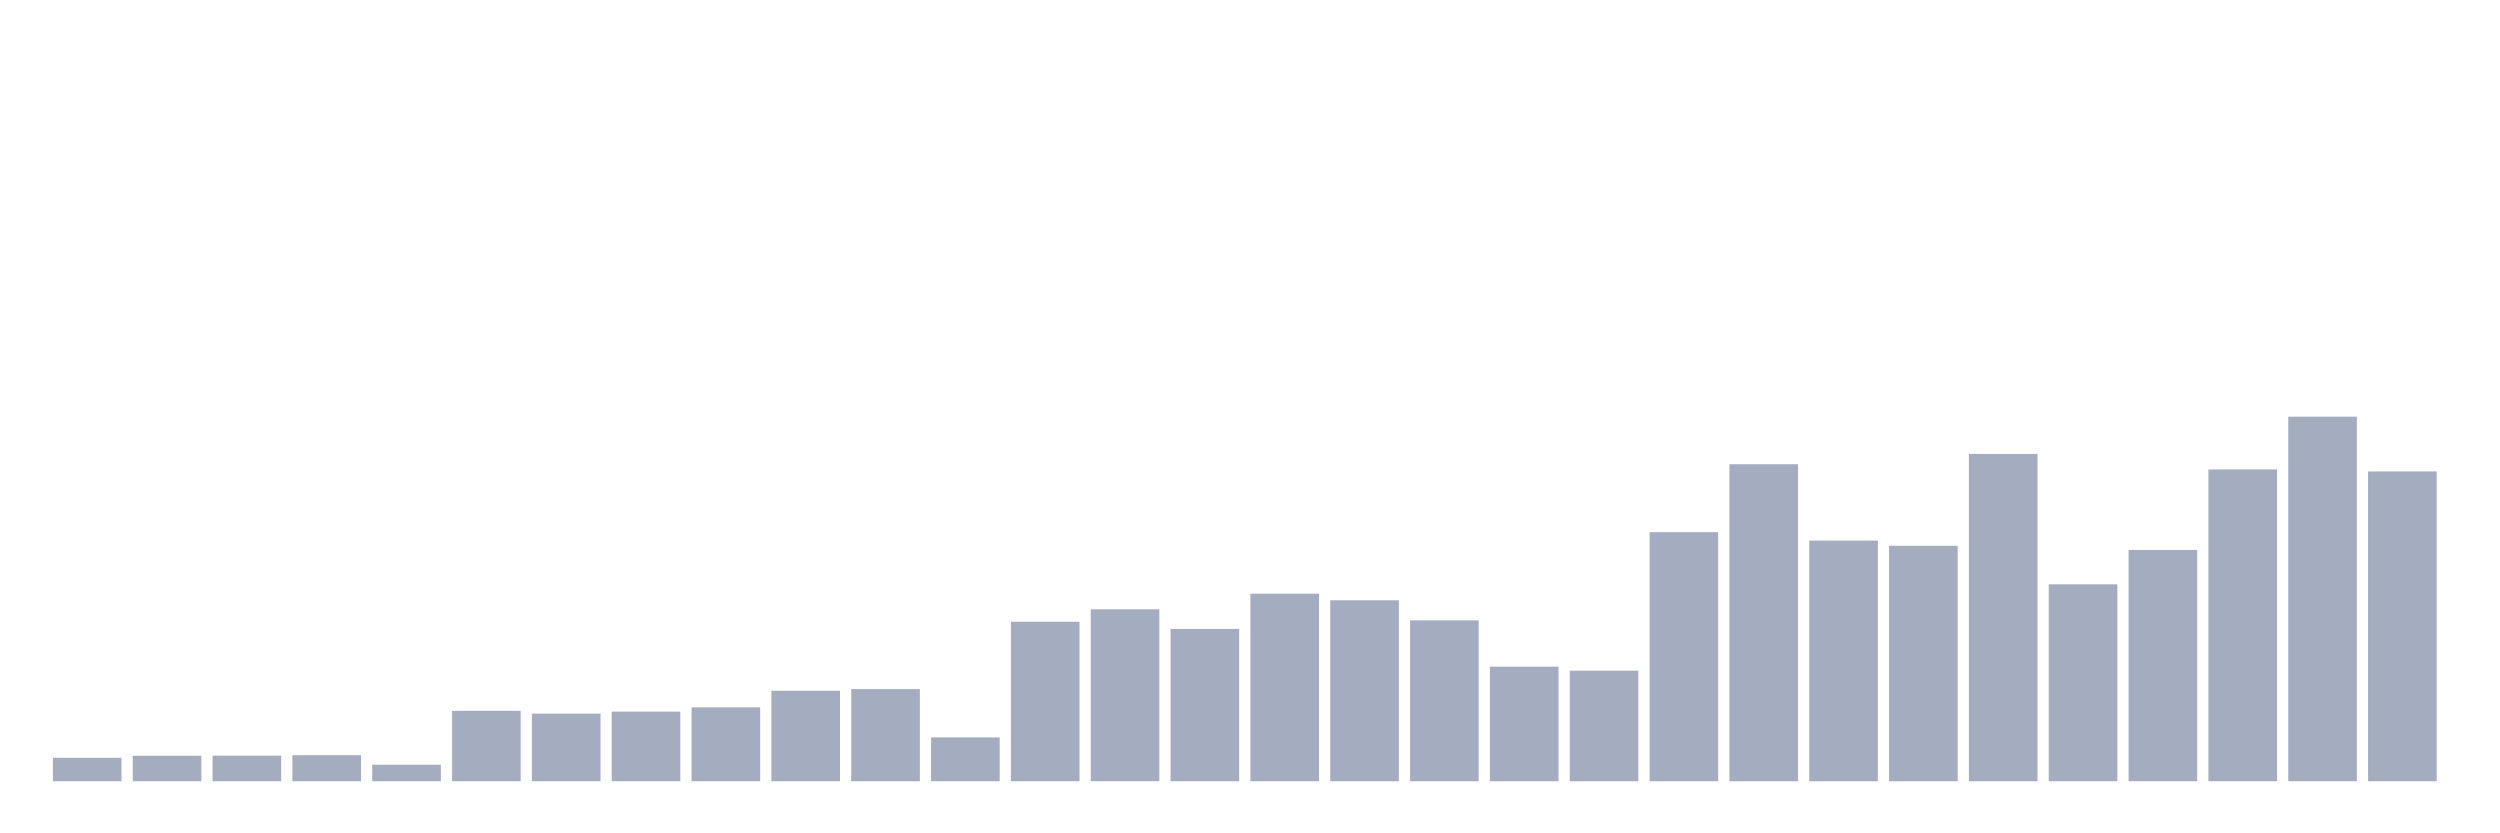 <svg xmlns="http://www.w3.org/2000/svg" viewBox="0 0 480 160"><g transform="translate(10,10)"><rect class="bar" x="0.153" width="13.175" y="135.494" height="4.506" fill="rgb(164,173,192)"></rect><rect class="bar" x="15.482" width="13.175" y="135.111" height="4.889" fill="rgb(164,173,192)"></rect><rect class="bar" x="30.81" width="13.175" y="135.082" height="4.918" fill="rgb(164,173,192)"></rect><rect class="bar" x="46.138" width="13.175" y="134.994" height="5.006" fill="rgb(164,173,192)"></rect><rect class="bar" x="61.466" width="13.175" y="136.82" height="3.18" fill="rgb(164,173,192)"></rect><rect class="bar" x="76.794" width="13.175" y="126.483" height="13.517" fill="rgb(164,173,192)"></rect><rect class="bar" x="92.123" width="13.175" y="127.013" height="12.987" fill="rgb(164,173,192)"></rect><rect class="bar" x="107.451" width="13.175" y="126.63" height="13.37" fill="rgb(164,173,192)"></rect><rect class="bar" x="122.779" width="13.175" y="125.806" height="14.194" fill="rgb(164,173,192)"></rect><rect class="bar" x="138.107" width="13.175" y="122.625" height="17.375" fill="rgb(164,173,192)"></rect><rect class="bar" x="153.436" width="13.175" y="122.301" height="17.699" fill="rgb(164,173,192)"></rect><rect class="bar" x="168.764" width="13.175" y="131.578" height="8.422" fill="rgb(164,173,192)"></rect><rect class="bar" x="184.092" width="13.175" y="109.373" height="30.627" fill="rgb(164,173,192)"></rect><rect class="bar" x="199.42" width="13.175" y="106.988" height="33.012" fill="rgb(164,173,192)"></rect><rect class="bar" x="214.748" width="13.175" y="110.757" height="29.243" fill="rgb(164,173,192)"></rect><rect class="bar" x="230.077" width="13.175" y="103.984" height="36.016" fill="rgb(164,173,192)"></rect><rect class="bar" x="245.405" width="13.175" y="105.25" height="34.75" fill="rgb(164,173,192)"></rect><rect class="bar" x="260.733" width="13.175" y="109.108" height="30.892" fill="rgb(164,173,192)"></rect><rect class="bar" x="276.061" width="13.175" y="118.002" height="21.998" fill="rgb(164,173,192)"></rect><rect class="bar" x="291.39" width="13.175" y="118.767" height="21.233" fill="rgb(164,173,192)"></rect><rect class="bar" x="306.718" width="13.175" y="92.175" height="47.825" fill="rgb(164,173,192)"></rect><rect class="bar" x="322.046" width="13.175" y="79.129" height="60.871" fill="rgb(164,173,192)"></rect><rect class="bar" x="337.374" width="13.175" y="93.795" height="46.205" fill="rgb(164,173,192)"></rect><rect class="bar" x="352.702" width="13.175" y="94.796" height="45.204" fill="rgb(164,173,192)"></rect><rect class="bar" x="368.031" width="13.175" y="77.156" height="62.844" fill="rgb(164,173,192)"></rect><rect class="bar" x="383.359" width="13.175" y="102.188" height="37.812" fill="rgb(164,173,192)"></rect><rect class="bar" x="398.687" width="13.175" y="95.591" height="44.409" fill="rgb(164,173,192)"></rect><rect class="bar" x="414.015" width="13.175" y="80.13" height="59.87" fill="rgb(164,173,192)"></rect><rect class="bar" x="429.344" width="13.175" y="70" height="70" fill="rgb(164,173,192)"></rect><rect class="bar" x="444.672" width="13.175" y="80.513" height="59.487" fill="rgb(164,173,192)"></rect></g></svg>